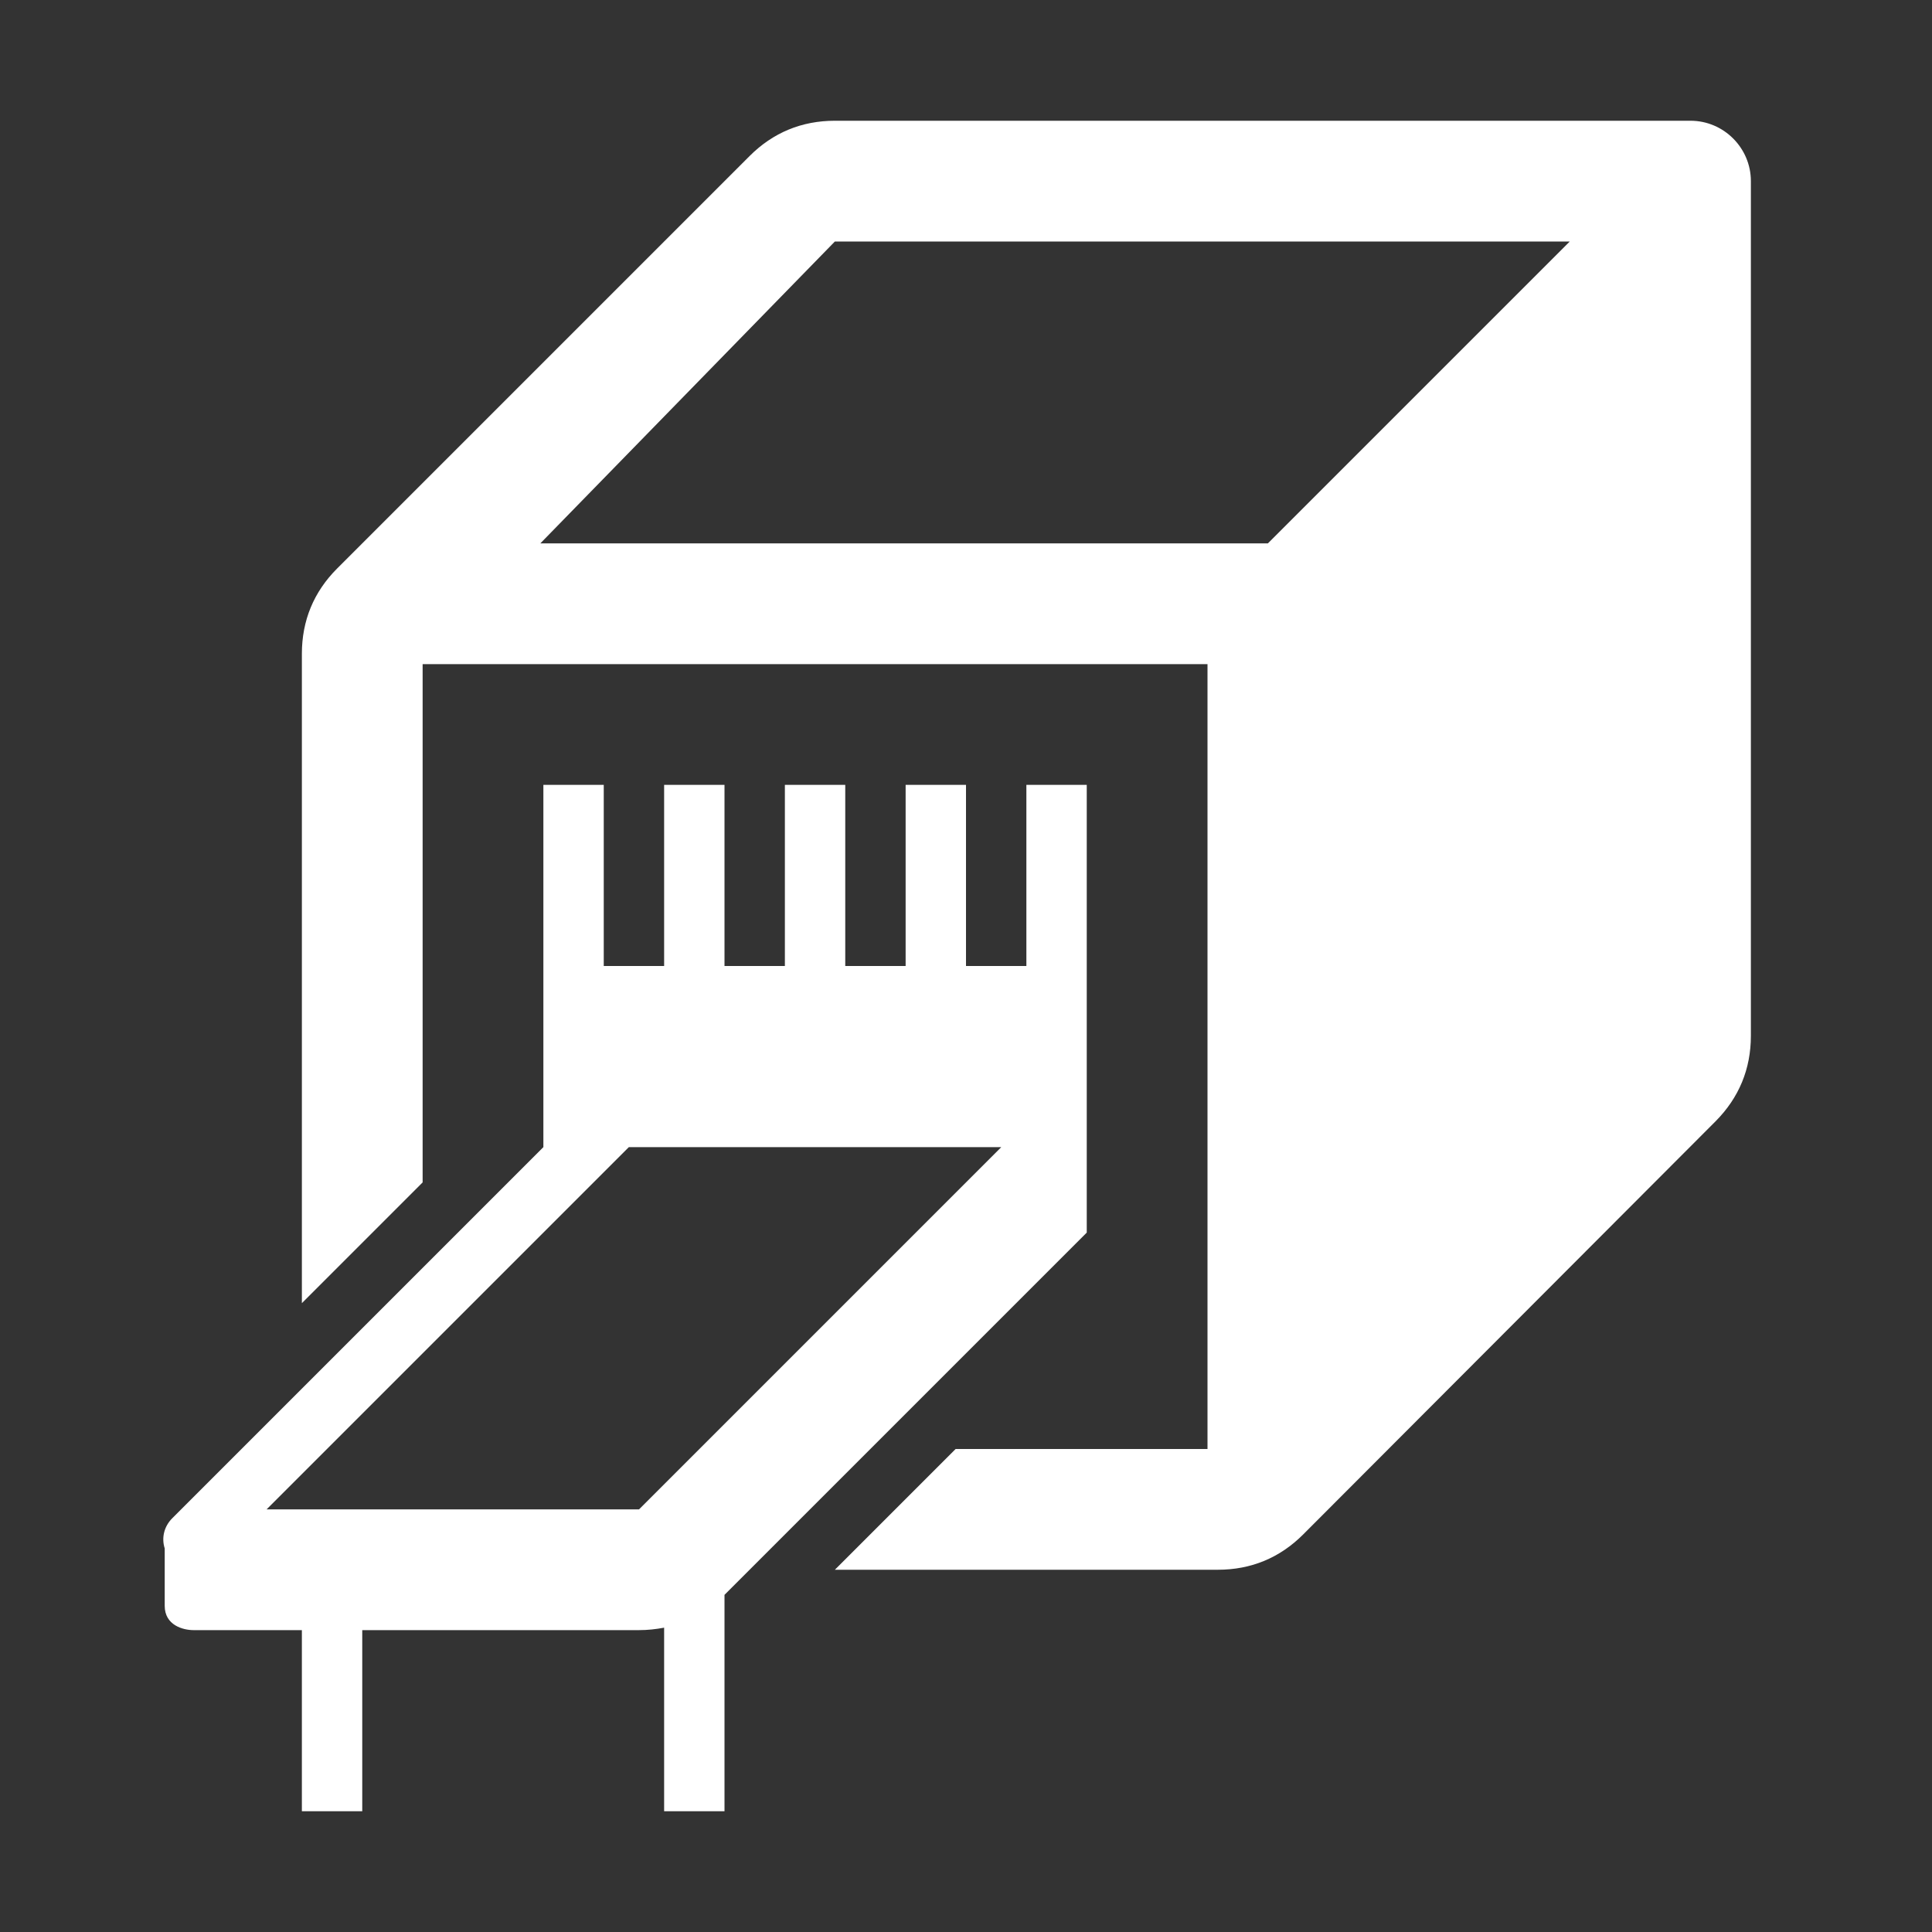 <?xml version="1.0" encoding="UTF-8"?>
<!DOCTYPE svg PUBLIC "-//W3C//DTD SVG 1.1//EN" "http://www.w3.org/Graphics/SVG/1.1/DTD/svg11.dtd">
<svg xmlns="http://www.w3.org/2000/svg" xml:space="preserve" width="1024px" height="1024px" shape-rendering="geometricPrecision" text-rendering="geometricPrecision" image-rendering="optimizeQuality" fill-rule="nonzero" clip-rule="evenodd" viewBox="0 0 10240 10240" xmlns:xlink="http://www.w3.org/1999/xlink">
	<rect x="0" y="0" width="10240" height="10240" fill="#333333" stroke="none"/>
	<title>industrial_machine icon</title>
	<desc>industrial_machine icon from the IconExperience.com O-Collection. Copyright by INCORS GmbH (www.incors.com).</desc>
	<path id="curve1" fill="#FFFFFF" d="M1920 8640l0 960 -320 0 0 -960 -574 0c-55,0 -153,-25 -153,-129l0 -304c-18,-57 -3,-117 40,-160l1967 -1967 0 -1920 320 0 0 960 320 0 0 -960 320 0 0 960 320 0 0 -960 320 0 0 960 320 0 0 -960 320 0 0 960 320 0 0 -960 320 0 0 2373 -1920 1920 0 1147 -320 0 0 -973c-43,8 -87,13 -133,13l-1467 0zm1413 -2560l-1920 1920 1974 0 1920 -1920 -1974 0z"/>
	<path id="curve0" fill="#FFFFFF" d="M1787 3013l2186 -2186c124,-124 276,-187 452,-187l4535 0c176,0 320,144 320,320l0 4530c0,176 -63,328 -187,453l-2186 2190c-124,124 -276,187 -452,187l-2030 0 640 -640 1335 0 0 -4160 -4160 0 0 2747 -640 640 0 -3442c0,-176 63,-328 187,-452zm4933 -133l1600 -1600 -3895 0 -1561 1600 3856 0z"/>
</svg>
